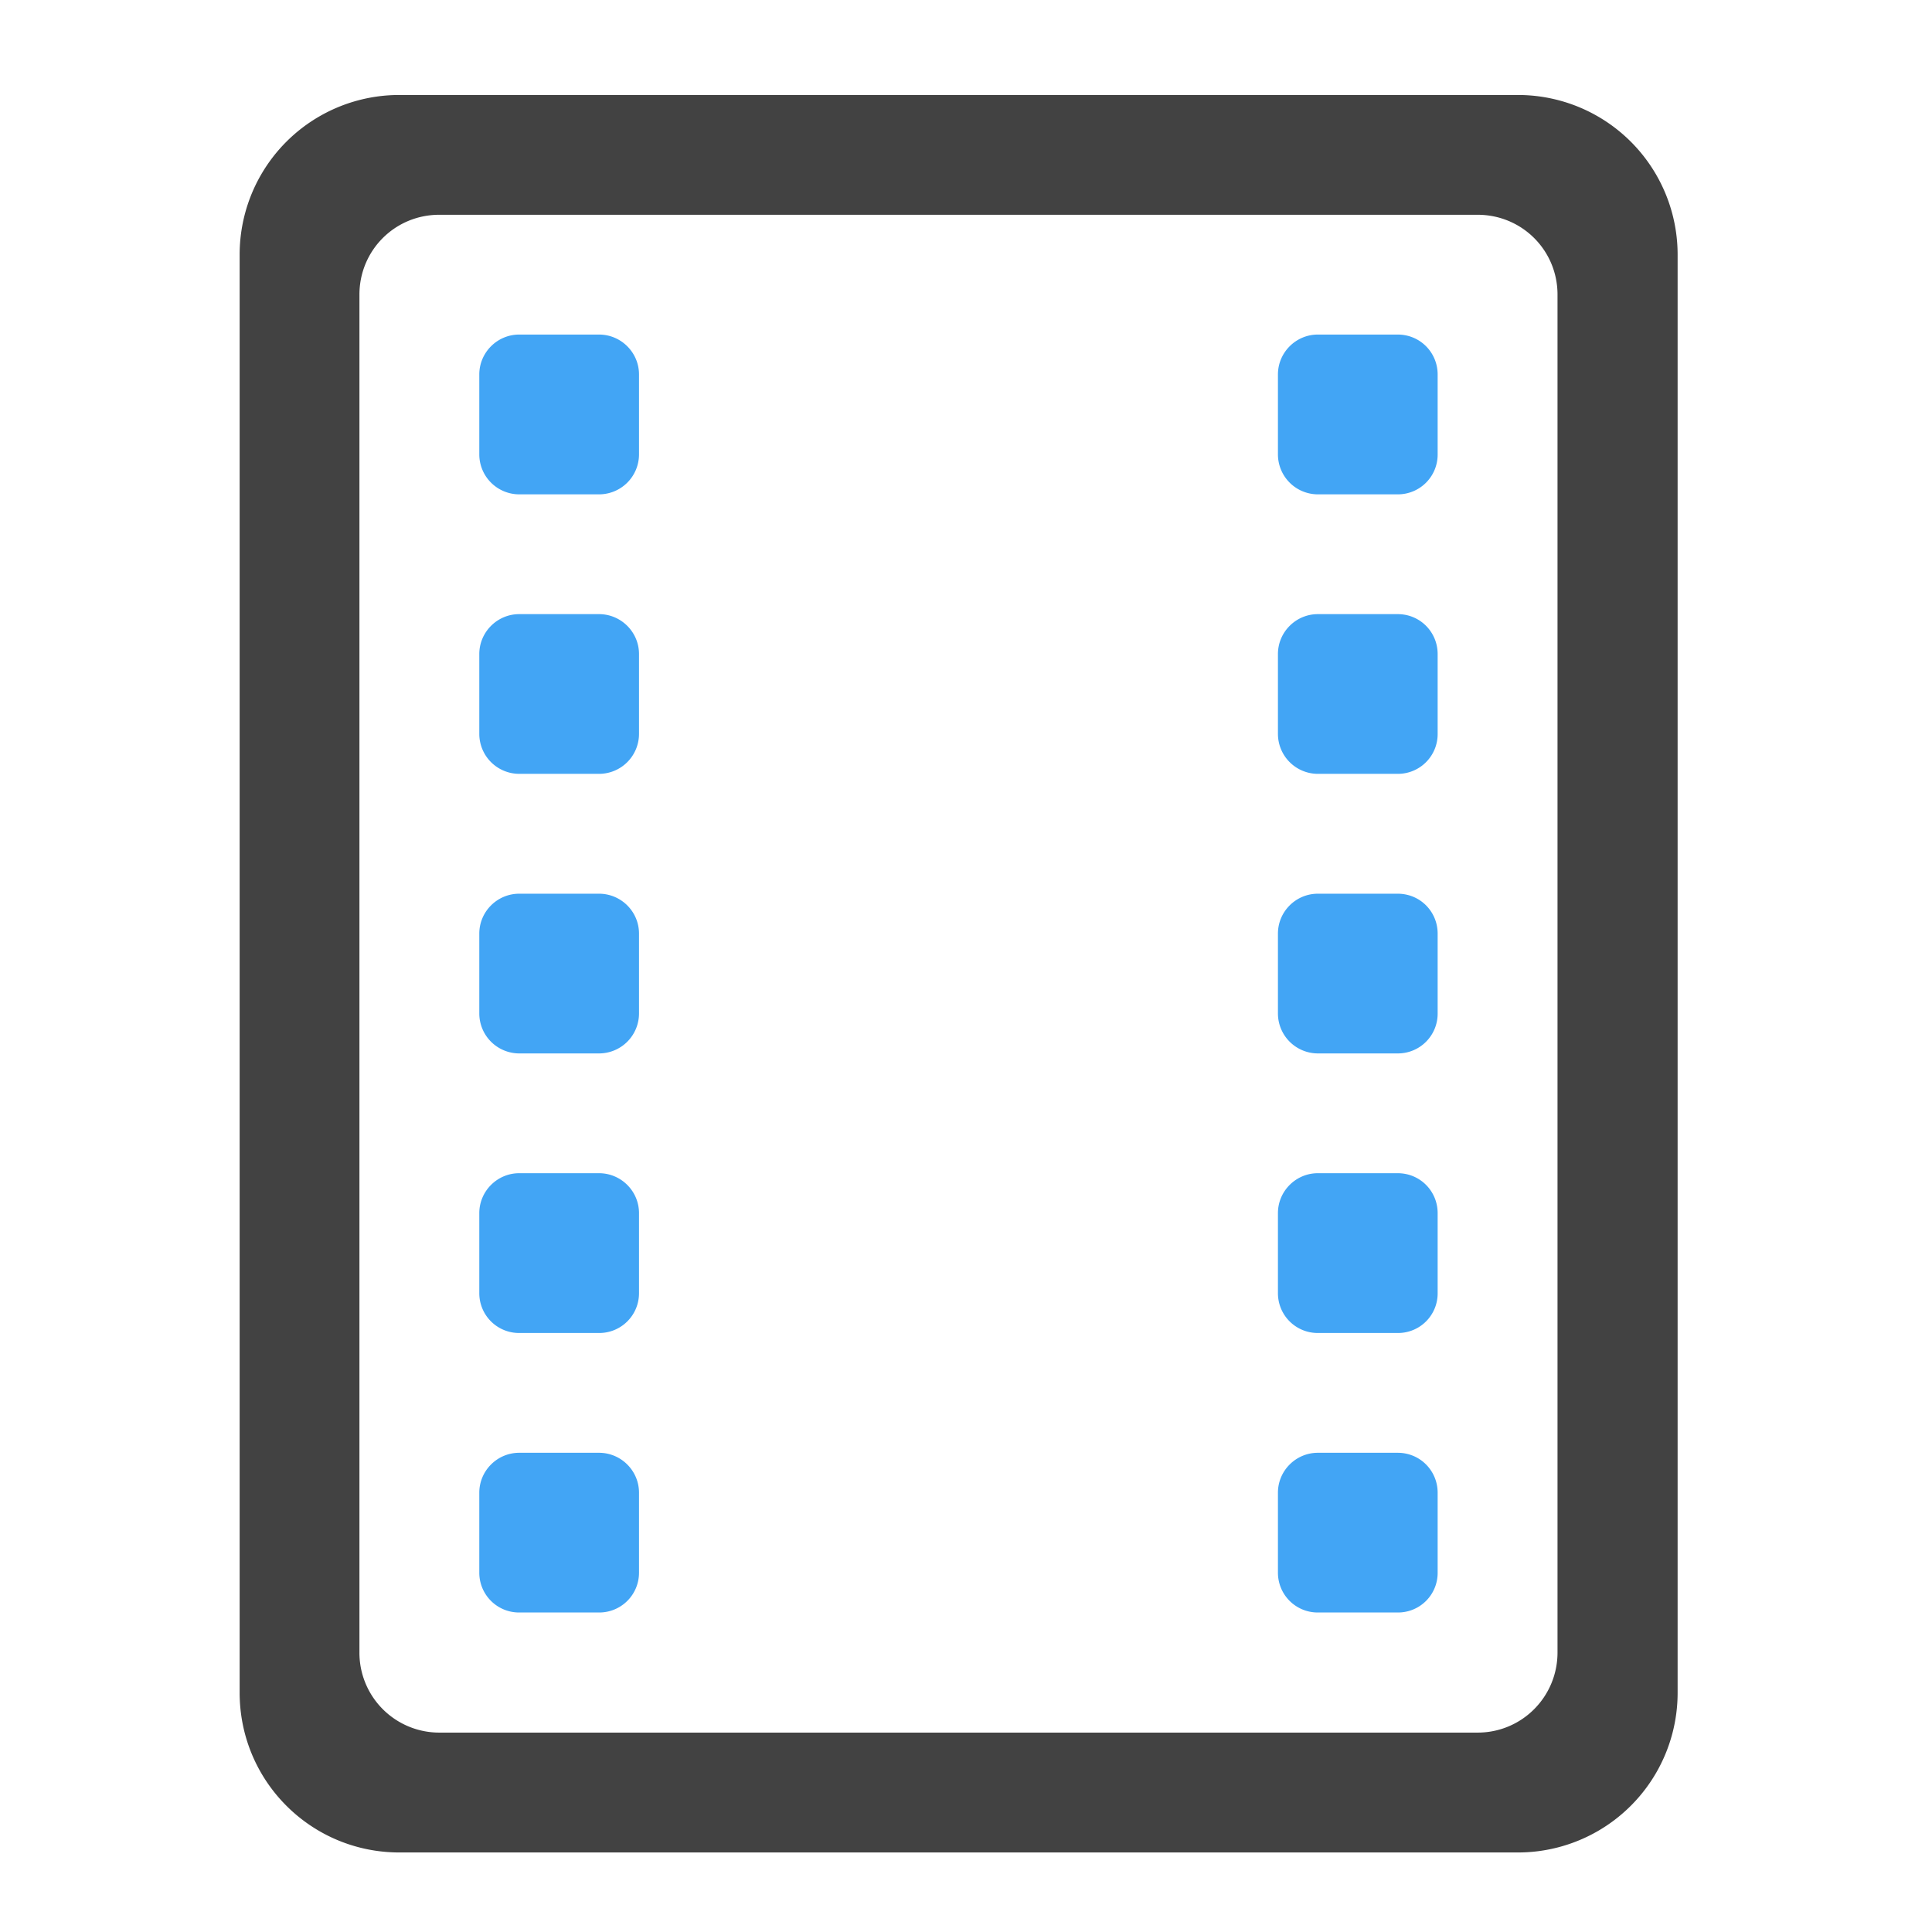 <svg xmlns="http://www.w3.org/2000/svg" width="32" height="32" viewBox="0 0 24 24"><path d="M4.96 1.18a1.982 1.982 0 0 0-1.983 1.984v17.863c0 1.098.886 1.985 1.984 1.985h13.89a1.983 1.983 0 0 0 1.989-1.985V3.164a1.983 1.983 0 0 0-1.988-1.984zm.497 1.488h12.898c.551 0 .993.441.993.992v16.867c0 .551-.442.996-.993.996H5.457a.992.992 0 0 1-.992-.996V3.66c0-.55.441-.992.992-.992zm0 0" fill="#424242"/><path d="M6.45 4.156h.991c.274 0 .497.223.497.496v.993a.497.497 0 0 1-.497.496H6.45a.497.497 0 0 1-.496-.496v-.993c0-.273.223-.496.496-.496zm0 0M6.45 7.629h.991c.274 0 .497.223.497.496v.992a.497.497 0 0 1-.497.496H6.45a.497.497 0 0 1-.496-.496v-.992c0-.273.223-.496.496-.496zm0 0M6.45 11.102h.991c.274 0 .497.222.497.496v.992a.497.497 0 0 1-.497.496H6.45a.497.497 0 0 1-.496-.496v-.992c0-.274.223-.496.496-.496zm0 0M6.45 14.574h.991c.274 0 .497.223.497.496v.992a.494.494 0 0 1-.497.497H6.45a.494.494 0 0 1-.496-.497v-.992c0-.273.223-.496.496-.496zm0 0M16.371 11.102h.992c.278 0 .496.222.496.496v.992a.494.494 0 0 1-.496.496h-.992a.497.497 0 0 1-.496-.496v-.992c0-.274.223-.496.496-.496zm0 0M16.371 14.574h.992c.278 0 .496.223.496.496v.992a.492.492 0 0 1-.496.497h-.992a.494.494 0 0 1-.496-.497v-.992c0-.273.223-.496.496-.496zm0 0M6.45 18.047h.991c.274 0 .497.223.497.496v.992a.494.494 0 0 1-.497.496H6.45a.494.494 0 0 1-.496-.496v-.992c0-.273.223-.496.496-.496zm0 0M16.371 4.156h.992c.278 0 .496.223.496.496v.993a.494.494 0 0 1-.496.496h-.992a.497.497 0 0 1-.496-.496v-.993c0-.273.223-.496.496-.496zm0 0M16.371 7.629h.992c.278 0 .496.223.496.496v.992a.494.494 0 0 1-.496.496h-.992a.497.497 0 0 1-.496-.496v-.992c0-.273.223-.496.496-.496zm0 0M16.371 18.047h.992c.278 0 .496.223.496.496v.992a.492.492 0 0 1-.496.496h-.992a.494.494 0 0 1-.496-.496v-.992c0-.273.223-.496.496-.496zm0 0" fill="#42a5f5"/></svg>